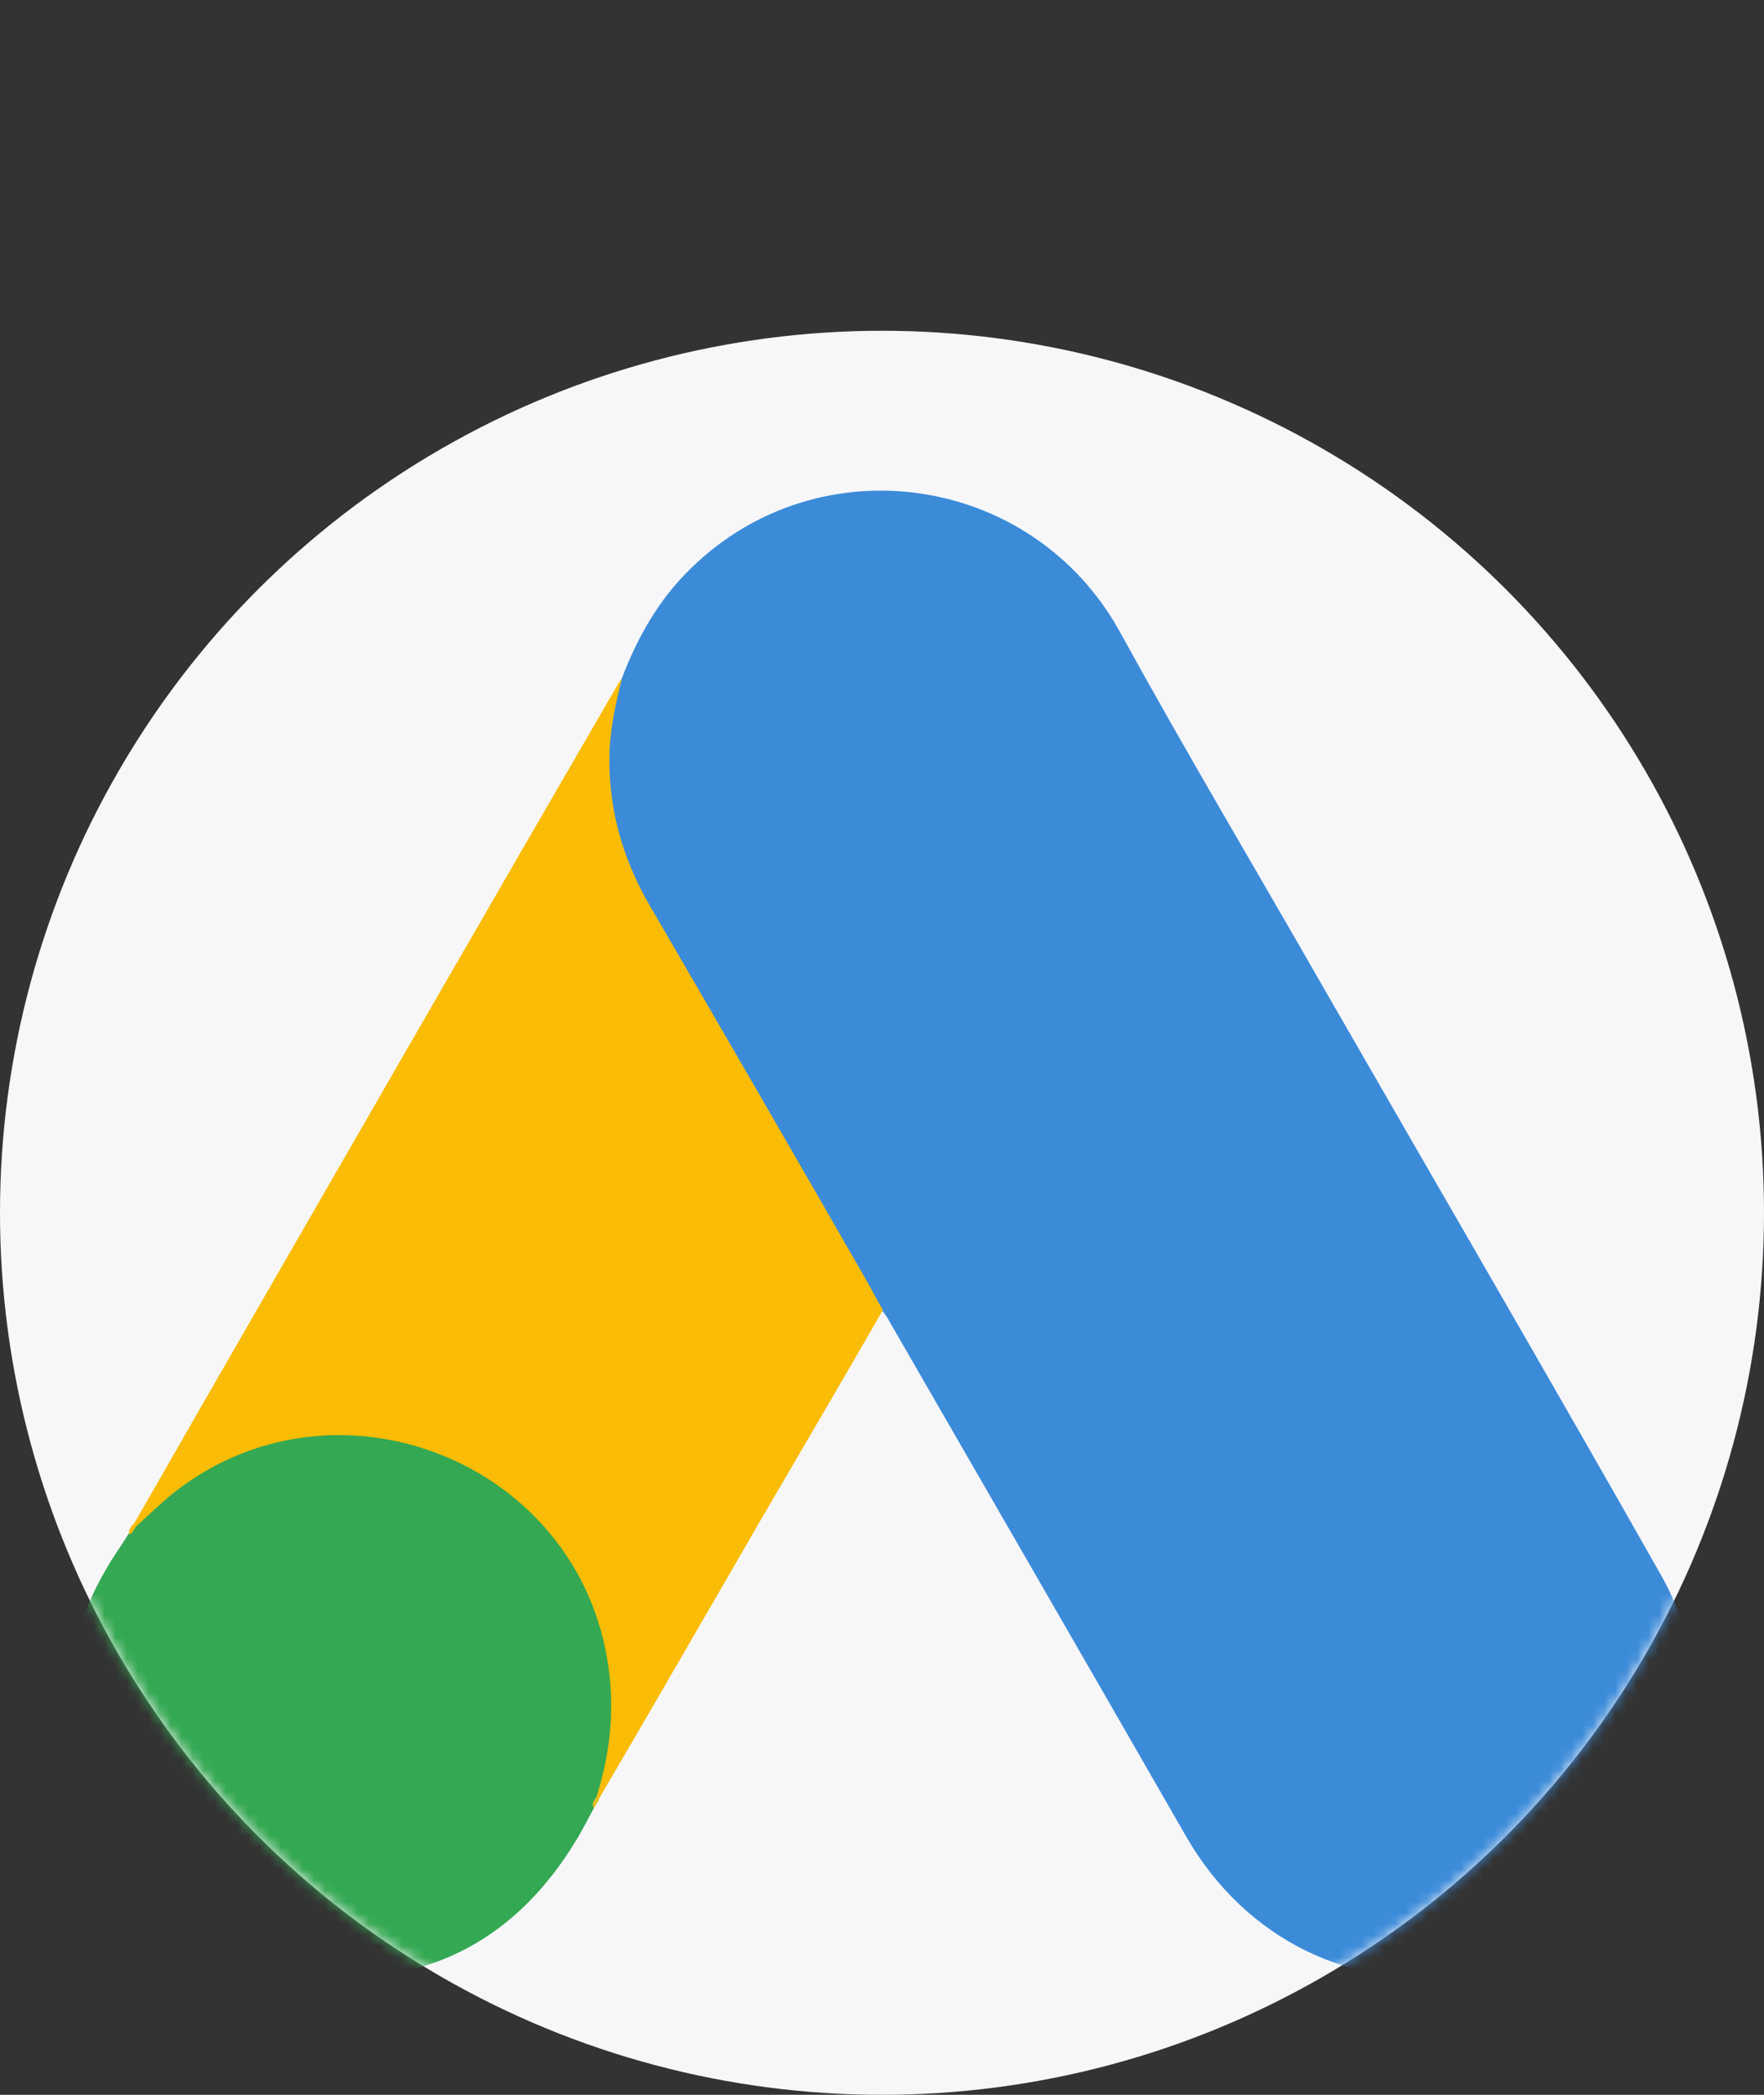 <svg width="160" height="190" viewBox="0 0 160 190" fill="none" xmlns="http://www.w3.org/2000/svg">
<rect x="0" y="0" width="160" height="190" fill="#333333" stroke="none"/>
<circle cx="80" cy="110" r="80" fill="#F7F7FA"/>
<mask id="mask0" mask-type="alpha" maskUnits="userSpaceOnUse" x="0" y="30" width="160" height="160">
<circle cx="80" cy="110" r="80" fill="#F7F7FA"/>
</mask>
<g mask="url(#mask0)">
<path d="M56.418 61.488C57.846 57.741 59.808 54.292 62.722 51.497C74.377 40.139 93.644 42.994 101.553 57.266C107.499 68.088 113.803 78.673 119.928 89.377C130.156 107.157 140.503 124.937 150.612 142.777C159.115 157.703 149.898 176.553 133.01 179.11C122.663 180.657 112.97 175.899 107.618 166.623C98.639 150.983 89.6 135.344 80.621 119.764C80.442 119.407 80.204 119.11 79.967 118.812C79.015 118.039 78.599 116.909 78.004 115.899C74.02 108.882 69.917 101.924 65.933 94.967C63.376 90.447 60.7 85.987 58.143 81.468C55.824 77.424 54.753 73.024 54.872 68.386C55.051 66.007 55.348 63.628 56.418 61.488Z" fill="#3C8BD9"/>
<path d="M56.419 61.488C55.884 63.628 55.408 65.769 55.289 68.029C55.111 73.024 56.36 77.662 58.857 82.003C65.398 93.242 71.94 104.541 78.421 115.839C79.016 116.85 79.492 117.861 80.086 118.812C76.518 124.997 72.951 131.122 69.323 137.306C64.328 145.929 59.333 154.611 54.278 163.233C54.04 163.233 53.981 163.114 53.922 162.936C53.862 162.46 54.04 162.044 54.159 161.568C56.597 152.648 54.576 144.739 48.451 137.96C44.704 133.857 39.947 131.538 34.476 130.765C27.34 129.754 21.037 131.598 15.388 136.058C14.377 136.831 13.723 137.96 12.533 138.555C12.296 138.555 12.177 138.436 12.117 138.258C14.972 133.322 17.766 128.386 20.621 123.451C32.395 102.995 44.169 82.538 56.003 62.142C56.122 61.904 56.3 61.725 56.419 61.488Z" fill="#FABC04"/>
<path d="M12.355 138.436C13.485 137.425 14.555 136.355 15.745 135.403C30.195 123.986 51.9 132.252 55.051 150.329C55.824 154.67 55.408 158.833 54.1 162.995C54.04 163.352 53.981 163.649 53.862 164.006C53.327 164.958 52.851 165.969 52.256 166.92C46.964 175.661 39.174 180.002 28.946 179.348C17.231 178.516 8.014 169.715 6.408 158.06C5.635 152.41 6.765 147.118 9.679 142.242C10.274 141.171 10.987 140.22 11.641 139.15C11.939 138.912 11.82 138.436 12.355 138.436Z" fill="#34A852"/>
<path d="M12.355 138.436C12.117 138.674 12.117 139.09 11.701 139.149C11.641 138.733 11.879 138.495 12.117 138.198L12.355 138.436Z" fill="#FABC04"/>
<path d="M53.862 164.006C53.624 163.59 53.862 163.293 54.1 162.995C54.16 163.055 54.279 163.174 54.338 163.233L53.862 164.006Z" fill="#E1C025"/>
</g>
</svg>
